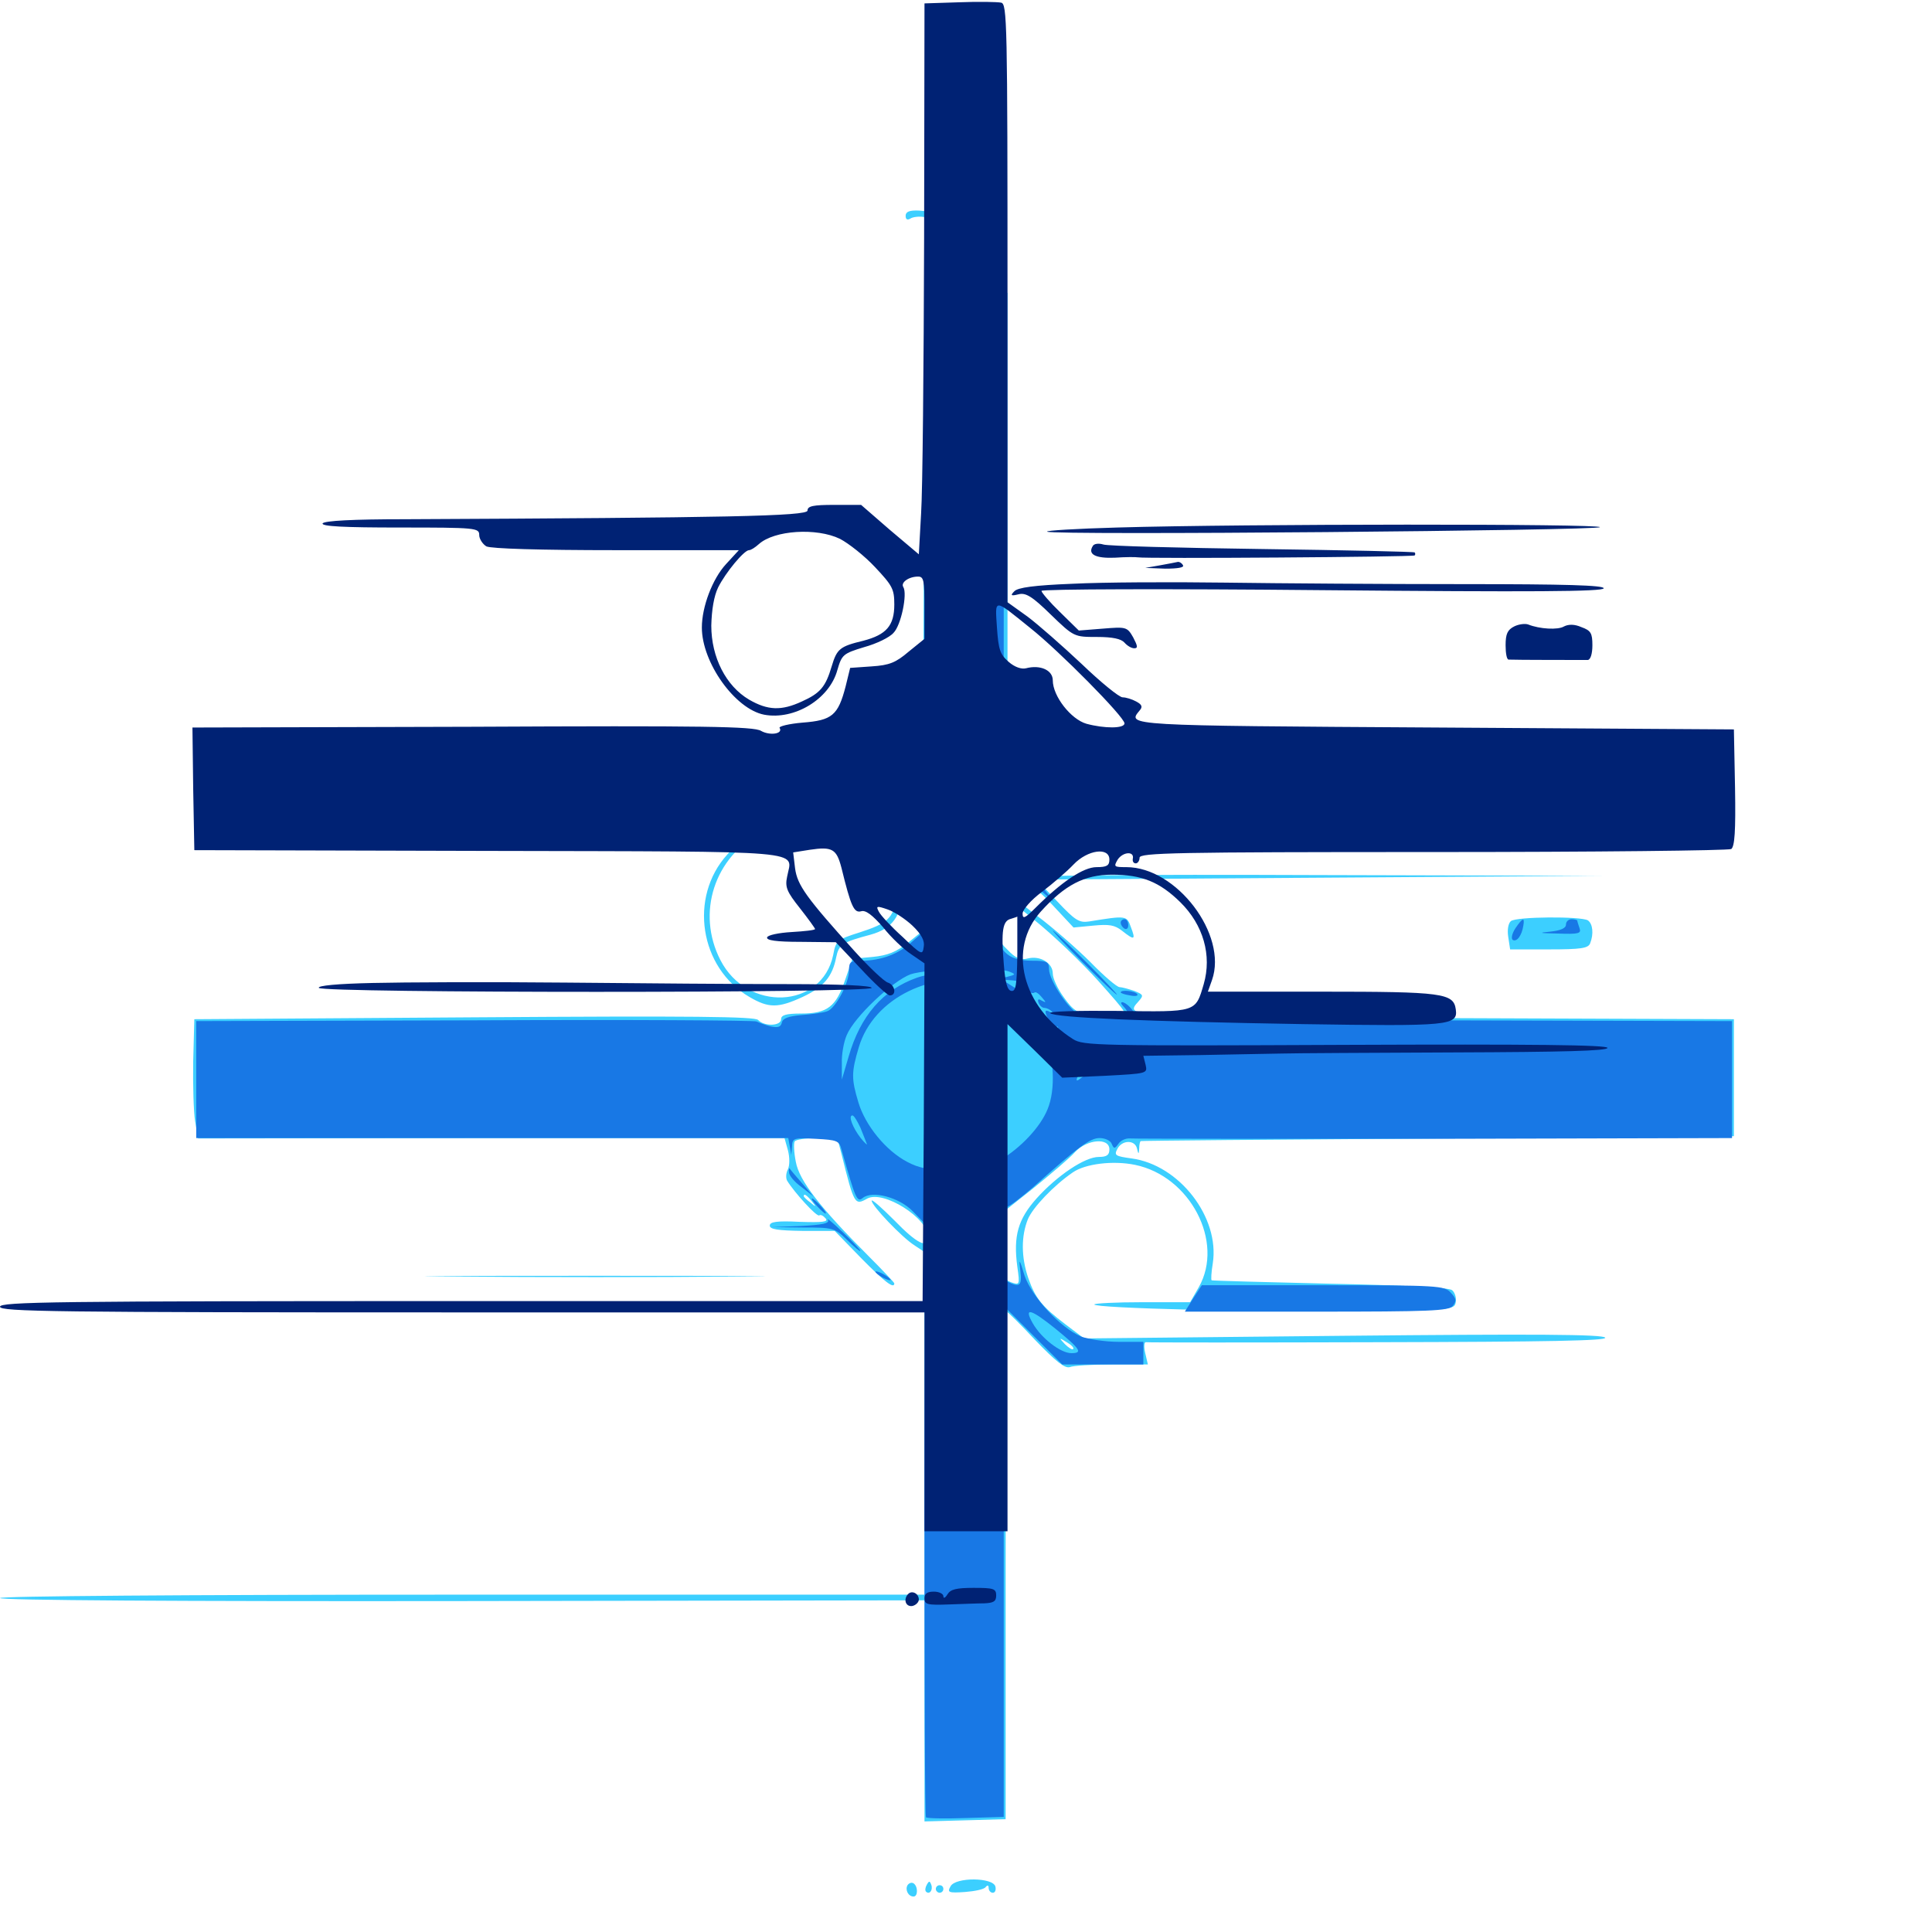 <svg xmlns="http://www.w3.org/2000/svg" viewBox="0 -1000 1000 1000">
	<path fill="#3ccfff" d="M495.508 -891.992C493.164 -889.844 493.945 -887.5 497.07 -887.5C498.633 -887.5 500 -888.867 500 -890.43C500 -893.555 497.656 -894.336 495.508 -891.992ZM509.766 -890.625C509.766 -888.867 510.742 -887.5 511.719 -887.5C512.891 -887.5 513.672 -888.281 513.672 -889.258C513.672 -890.43 512.891 -891.797 511.719 -892.383C510.742 -892.969 509.766 -892.188 509.766 -890.625ZM468.75 -888.281C468.75 -886.328 469.727 -885.938 471.289 -886.914C472.461 -887.695 475.586 -888.086 478.125 -887.695C480.469 -887.5 482.422 -888.086 482.422 -889.062C482.422 -890.039 479.297 -890.82 475.586 -891.016C470.703 -891.211 468.75 -890.43 468.75 -888.281ZM484.375 -889.453C484.375 -888.477 486.133 -887.5 488.281 -887.5C490.43 -887.5 492.188 -888.477 492.188 -889.453C492.188 -890.625 490.43 -891.406 488.281 -891.406C486.133 -891.406 484.375 -890.625 484.375 -889.453ZM501.953 -889.453C501.953 -888.477 503.32 -887.5 504.883 -887.5C506.445 -887.5 507.812 -888.477 507.812 -889.453C507.812 -890.625 506.445 -891.406 504.883 -891.406C503.32 -891.406 501.953 -890.625 501.953 -889.453ZM478.125 -704.688L477.539 -560.938L461.523 -574.805L445.312 -588.672H431.641C420.898 -588.672 417.969 -588.086 417.969 -585.742C417.969 -583.398 406.055 -582.812 335.547 -581.836C290.039 -581.445 233.594 -580.273 209.961 -579.297L166.992 -577.734L207.227 -577.344L247.656 -576.953L248.828 -572.266C249.414 -569.727 251.953 -567.188 254.297 -566.406C256.836 -565.82 286.719 -565.234 321.094 -565.234H383.203L376.367 -557.617C356.445 -535.547 362.109 -499.023 387.891 -483.984C397.852 -478.125 402.734 -478.125 415.43 -483.984C426.367 -489.062 430.859 -494.531 432.812 -504.492C434.18 -511.133 435.938 -512.305 450.586 -516.211C461.914 -519.336 466.797 -525.977 466.797 -538.867C466.797 -547.656 467.383 -549.219 471.484 -551.172C474.023 -552.344 476.758 -552.734 477.344 -552.148C477.93 -551.367 478.516 -543.75 478.516 -534.961V-518.945L470.312 -512.305C463.867 -507.227 459.57 -505.469 451.562 -504.688L441.211 -503.711L437.5 -492.969C432.812 -478.906 428.125 -475.391 414.844 -475.391C406.836 -475.391 404.297 -474.609 404.297 -472.461C404.297 -468.945 395.703 -468.555 392.383 -472.07C390.625 -473.828 359.766 -474.219 245.312 -473.438L100.586 -472.461L100 -450.586C99.805 -438.477 100.195 -424.609 100.977 -419.727L102.539 -410.742L254.297 -410.938H406.055L407.812 -404.688C408.789 -400.977 408.789 -396.875 407.812 -394.727C406.836 -392.969 406.641 -390.234 407.422 -388.867C411.133 -382.812 422.656 -370.117 424.023 -370.898C424.805 -371.484 426.172 -370.703 427.344 -369.336C428.906 -367.578 425.977 -367.188 413.867 -367.578C401.953 -368.164 398.438 -367.578 398.438 -365.625C398.438 -363.672 402.734 -363.086 415.234 -362.891H432.031L445.703 -348.828C457.812 -336.523 462.891 -332.617 462.891 -335.742C462.891 -336.133 456.836 -342.578 449.609 -349.805C424.609 -374.805 413.672 -388.867 411.914 -398.633C410.938 -403.516 410.742 -408.203 411.328 -409.18C411.914 -410.156 416.992 -410.938 422.852 -410.938H433.398L435.547 -402.734C442.188 -376.172 442.383 -375.977 449.023 -379.688C457.422 -383.984 480.273 -369.531 480.469 -359.766C480.469 -353.32 474.609 -356.25 462.891 -368.359C456.445 -374.805 451.172 -379.492 451.172 -378.516C451.172 -375.977 466.797 -359.57 473.242 -355.469L478.516 -351.953V-263.281V-174.609H239.258C92.188 -174.609 0 -173.828 0 -172.852C0 -171.68 91.797 -171.094 239.258 -171.289L478.516 -171.68V-114.453V-57.227L499.609 -57.812L520.508 -58.398V-189.844C520.508 -261.914 520.898 -321.094 521.094 -321.094C521.484 -321.094 528.32 -314.453 536.133 -306.055C546.484 -295.312 551.172 -291.602 553.711 -292.383C555.469 -293.164 565.234 -293.75 575.586 -293.75H594.141L592.773 -299.609C591.992 -302.93 592.188 -305.469 593.164 -305.273C593.945 -305.078 648.242 -305.078 713.477 -305.273C801.562 -305.469 831.836 -306.055 830.859 -307.617C829.883 -309.375 794.727 -309.57 695.312 -308.594L561.133 -307.227L551.562 -314.453C539.258 -323.828 535.938 -327.93 532.227 -338.477C528.516 -349.414 528.516 -360.156 532.031 -368.945C534.57 -375 545.312 -386.328 555.273 -393.164C561.719 -397.656 576.172 -399.414 587.5 -397.07C616.016 -391.211 633.789 -357.227 620.508 -333.789L616.016 -325.977H591.211C577.539 -325.977 566.406 -325.391 566.406 -324.805C566.406 -322.852 651.953 -320.703 705.078 -321.484C751.953 -322.07 752.93 -322.07 753.516 -326.172C753.906 -328.32 752.93 -331.25 751.562 -332.227C750 -333.594 726.758 -334.766 688.477 -335.547C655.273 -336.328 627.539 -337.109 627.148 -337.305C626.758 -337.5 626.953 -341.406 627.734 -346.094C631.445 -369.922 610.352 -397.07 585.742 -400.391C577.344 -401.562 576.562 -401.953 578.32 -405.273C580.664 -409.961 587.305 -410.156 588.477 -405.664C589.258 -402.344 589.453 -402.344 589.648 -405.664C589.648 -407.422 590.039 -409.18 590.43 -409.375C590.625 -409.57 659.766 -410.156 744.141 -410.742L897.461 -411.914V-442.188V-472.461L743.359 -473.047C582.031 -473.438 581.836 -473.438 589.258 -481.641C591.992 -484.766 591.992 -485.156 587.109 -487.109C584.18 -488.086 580.664 -489.062 579.492 -489.062C578.125 -489.062 571.289 -494.922 564.453 -501.953C557.422 -508.984 544.922 -519.922 536.523 -526.172L521.484 -537.695V-693.164V-848.438H500H478.516ZM453.125 -570.312C453.125 -569.141 455.078 -566.406 457.422 -563.867C465.625 -555.078 459.57 -559.57 450.195 -569.336C441.602 -578.125 441.211 -578.711 446.68 -575.586C450.195 -573.633 453.125 -571.289 453.125 -570.312ZM435.156 -571.289C439.062 -569.336 447.461 -562.109 453.906 -555.664C465.039 -543.945 465.234 -543.359 464.062 -535.352C462.305 -524.805 459.57 -522.07 444.922 -517.383C433.203 -513.672 432.617 -513.086 431.25 -505.664C425.391 -477.734 386.719 -475.977 372.852 -503.125C360.352 -527.539 369.727 -556.445 394.336 -569.336C407.227 -576.367 423.828 -577.148 435.156 -571.289ZM462.891 -564.258C466.602 -560.547 469.141 -557.422 468.555 -557.422C467.969 -557.422 464.648 -560.547 460.938 -564.258C457.227 -567.969 454.688 -571.094 455.273 -571.094C455.859 -571.094 459.18 -567.969 462.891 -564.258ZM535.352 -523.828C544.922 -516.211 559.766 -501.953 568.555 -492.188C584.18 -474.609 584.375 -474.414 578.906 -473.828C575.977 -473.438 569.727 -473.633 565.039 -474.414C558.008 -475.391 555.469 -476.953 550.781 -483.594C547.461 -488.086 544.922 -493.555 544.922 -496.094C544.922 -501.562 538.477 -505.469 532.031 -503.906C528.32 -502.93 525.781 -503.906 521.484 -508.398C516.211 -513.477 515.625 -515.43 515.625 -525.977C515.625 -532.617 516.211 -537.891 516.797 -537.891C517.578 -537.891 525.977 -531.641 535.352 -523.828ZM574.219 -405.078C574.219 -402.148 572.852 -401.172 568.75 -401.172C561.523 -401.172 547.266 -391.602 536.523 -379.688C526.953 -368.945 524.414 -360.352 526.562 -344.336C527.93 -334.766 527.734 -334.766 523.242 -336.328C518.945 -338.086 518.555 -339.258 518.164 -354.688L517.578 -371.289L534.57 -384.766C543.75 -392.188 553.711 -400.586 556.445 -403.711C562.695 -410.352 574.219 -411.328 574.219 -405.078ZM420.117 -378.32C422.656 -375.195 422.461 -375 419.531 -377.539C417.578 -378.906 416.016 -380.469 416.016 -380.859C416.016 -382.422 417.578 -381.445 420.117 -378.32ZM555.469 -301.758C555.078 -301.172 553.125 -302.344 551.172 -304.297C548.047 -307.617 548.047 -307.812 552.148 -305.273C554.492 -303.906 556.055 -302.344 555.469 -301.758ZM613.867 -575.586C574.414 -575.781 606.25 -575.977 684.57 -575.977C763.086 -575.977 795.312 -575.781 756.445 -575.586C717.578 -575.195 653.516 -575.195 613.867 -575.586ZM566.406 -565.234C566.406 -561.914 571.68 -560.742 579.688 -562.5L586.914 -563.867L581.055 -565.234C572.07 -567.383 566.406 -567.383 566.406 -565.234ZM587.891 -565.43C587.891 -566.602 588.867 -566.797 590.039 -566.016C591.211 -565.43 617.383 -564.844 648.047 -564.648H704.102L647.461 -563.281C616.406 -562.5 590.234 -562.109 589.453 -562.695C588.477 -563.086 587.891 -564.453 587.891 -565.43ZM708.203 -563.086C707.227 -564.648 724.609 -563.672 726.367 -562.109C726.758 -561.719 723.242 -561.328 718.164 -561.328C713.281 -561.328 708.789 -562.109 708.203 -563.086ZM529.297 -545.703C526.758 -544.141 526.953 -543.75 529.883 -543.75C532.031 -543.75 538.477 -538.281 544.531 -531.836L555.664 -519.922L565.82 -520.898C574.023 -521.68 576.953 -521.289 580.859 -518.164C587.305 -513.086 587.891 -513.477 585.352 -520.117C583.203 -526.172 583.008 -526.172 563.672 -523.047C558.594 -522.266 556.445 -523.633 547.266 -533.398L536.523 -544.727L682.812 -545.703L829.102 -546.68L680.664 -547.07C587.305 -547.461 531.055 -546.875 529.297 -545.703ZM782.031 -523.242C780.664 -522.07 780.078 -518.75 780.664 -515.039L781.641 -508.594H801.758C818.359 -508.594 822.07 -509.18 823.047 -511.719C825 -516.602 824.414 -521.875 821.875 -523.633C818.164 -525.781 784.961 -525.586 782.031 -523.242ZM800.391 -513.086C802.148 -513.672 800.195 -514.062 795.898 -513.867C791.602 -513.867 790.039 -513.477 792.578 -513.086C794.922 -512.695 798.438 -512.695 800.391 -513.086ZM236.914 -339.258C197.461 -339.453 229.297 -339.648 307.617 -339.648C386.133 -339.648 418.359 -339.453 379.492 -339.258C340.625 -338.867 276.562 -338.867 236.914 -339.258ZM491.992 -23.633C490.234 -20.508 490.82 -20.117 499.414 -20.703C504.492 -21.094 509.375 -22.07 510.156 -23.242C511.133 -24.414 511.719 -24.219 511.719 -22.852C511.719 -21.484 512.695 -20.312 513.867 -20.312C515.039 -20.312 515.625 -21.68 515.234 -23.438C514.258 -28.32 494.531 -28.516 491.992 -23.633ZM469.727 -24.219C468.359 -21.875 470.117 -18.359 472.852 -18.359C475.195 -18.359 475.195 -23.633 472.852 -25.195C471.875 -25.781 470.508 -25.391 469.727 -24.219ZM479.688 -24.414C478.906 -23.047 478.711 -21.484 479.297 -20.898C481.055 -19.141 483.008 -21.68 482.031 -24.414C481.25 -26.562 480.859 -26.562 479.688 -24.414ZM484.375 -22.266C484.375 -21.289 485.352 -20.312 486.328 -20.312C487.5 -20.312 488.281 -21.289 488.281 -22.266C488.281 -23.438 487.5 -24.219 486.328 -24.219C485.352 -24.219 484.375 -23.438 484.375 -22.266Z"/>
	<path fill="#1878e5" d="M478.516 -704.883C478.516 -625.977 477.93 -561.328 476.953 -561.328C475.391 -561.328 450.977 -582.227 449.023 -585.156C448.242 -586.133 441.406 -587.5 433.789 -588.086C420.703 -589.062 419.531 -588.867 418.555 -584.961C417.578 -580.859 417.383 -580.859 334.961 -580.859C246.094 -580.859 244.922 -580.664 250 -571.289C251.953 -567.188 253.32 -567.188 320.312 -567.188C385.547 -567.188 388.672 -567.383 395.312 -571.094C400.195 -574.023 405.664 -575.195 415.625 -575.391C432.227 -575.781 441.797 -570.898 457.227 -554.102C462.695 -547.852 466.797 -544.141 466.211 -546.094C465.43 -548.242 466.797 -550 470.898 -551.562C474.023 -552.93 476.953 -553.711 477.539 -553.32C477.93 -552.93 478.516 -544.922 478.711 -535.742L479.297 -518.945L472.461 -512.891C465.43 -506.25 456.055 -502.734 445.898 -502.734C440.234 -502.734 439.453 -502.148 439.453 -497.852C439.453 -491.016 432.422 -477.93 428.125 -476.562C425.977 -475.781 420.117 -475 414.844 -474.609C408.008 -474.023 405.078 -472.852 404.688 -470.703C404.102 -468.359 402.734 -467.969 398.828 -468.75C395.898 -469.531 392.773 -470.703 391.602 -471.289C390.625 -471.875 324.805 -472.266 245.703 -471.875L101.562 -471.484V-441.211V-410.938H254.688H408.008L408.789 -406.641L409.57 -402.148L409.961 -406.641C410.156 -410.938 410.742 -411.133 422.266 -410.547C433.203 -409.961 434.375 -409.57 435.547 -405.078C442.773 -379.492 443.555 -377.539 446.484 -379.883C451.367 -383.984 465.43 -380.273 472.461 -373.047L478.906 -366.406L478.516 -213.281C478.516 -129.102 478.711 -59.766 479.297 -59.375C479.688 -58.789 489.062 -58.594 499.805 -58.984L519.531 -59.57V-191.797V-324.023L534.766 -308.789L549.805 -293.75H570.898H591.797V-299.609V-305.469H579.102C572.07 -305.469 563.281 -306.836 559.57 -308.203C548.828 -312.695 533.984 -328.906 530.273 -339.844C527.539 -348.828 527.344 -348.828 528.125 -342.188C529.102 -334.375 527.734 -333.398 521.289 -336.719C517.969 -338.477 517.578 -341.016 517.578 -356.445C517.578 -371.289 518.164 -374.219 521.094 -375.195C522.852 -375.781 528.906 -380.469 534.57 -385.352C558.398 -406.641 564.258 -410.938 569.141 -410.938C572.07 -410.938 574.805 -409.57 575.391 -408.008C576.562 -405.273 576.953 -405.273 578.906 -408.008C580.078 -409.766 582.812 -410.938 584.961 -410.742C587.109 -410.547 658.008 -410.547 742.773 -410.547L896.484 -410.938V-441.211V-471.484L742.188 -471.875C641.211 -472.266 587.695 -473.047 587.5 -474.414C587.109 -476.953 582.812 -481.25 580.859 -481.25C579.883 -481.25 580.273 -480.273 581.641 -478.906C583.008 -477.539 583.984 -475.781 583.984 -475C583.984 -473.242 565.625 -472.852 559.18 -474.609C554.102 -475.977 542.969 -492.383 542.969 -498.438C542.969 -502.148 541.797 -502.734 534.375 -502.734C521.094 -502.734 516.211 -507.812 514.453 -523.633C513.281 -534.375 513.672 -536.914 516.406 -538.867C519.336 -541.016 519.531 -554.883 519.531 -694.922V-848.438H499.023H478.516ZM446.289 -579.883C452.344 -576.172 470.703 -559.18 470.703 -557.422C470.703 -556.641 469.336 -555.273 467.578 -554.688C465.234 -553.711 460.352 -557.227 451.367 -565.82C441.016 -575.781 436.719 -578.711 430.078 -579.883C425.586 -580.664 421.875 -581.836 421.875 -582.617C421.875 -584.961 441.797 -582.812 446.289 -579.883ZM522.461 -497.07C525.977 -495.703 525.781 -495.508 521.094 -494.336C518.164 -493.555 513.672 -493.75 510.742 -494.922C503.125 -497.852 484.18 -497.266 474.609 -493.945C457.031 -487.695 445.312 -474.219 439.258 -453.125L435.742 -441.211V-449.609C435.547 -454.102 436.719 -460.742 438.281 -464.258C442.188 -473.633 461.914 -492.188 471.289 -495.703C480.078 -498.633 515.625 -499.805 522.461 -497.07ZM512.305 -490.82C522.461 -488.086 534.766 -476.562 540.234 -464.648C545.703 -453.32 546.484 -435.938 542.188 -425.781C538.477 -416.602 528.32 -405.859 517.773 -399.609C509.961 -395.117 506.641 -394.336 493.164 -394.336C480.859 -394.336 475.781 -395.312 469.531 -398.633C458.398 -404.492 447.852 -417.578 444.336 -429.297C440.625 -441.602 440.625 -444.922 444.531 -458.008C452.148 -483.594 483.398 -498.828 512.305 -490.82ZM528.125 -490.625C527.148 -489.062 534.18 -484.766 535.547 -486.328C536.133 -486.719 537.695 -485.742 539.258 -483.789C541.602 -481.055 541.602 -480.859 539.258 -482.031C537.5 -483.203 536.914 -482.812 537.5 -481.055C538.086 -479.492 539.453 -478.32 540.625 -478.32C541.602 -478.32 543.359 -477.539 544.336 -476.562C545.312 -475.586 544.922 -475.391 543.555 -476.172C540.43 -477.93 540.43 -476.367 543.164 -471.289C544.141 -469.141 545.898 -467.969 546.875 -468.555C547.656 -469.141 548.047 -467.773 547.461 -465.43C546.484 -462.109 545.703 -462.695 541.602 -469.922C535.547 -480.469 531.836 -484.766 524.414 -489.258L518.555 -492.969L523.828 -492.578C526.758 -492.383 528.711 -491.406 528.125 -490.625ZM564.453 -444.727C562.891 -444.141 560.352 -442.773 558.984 -441.602C557.227 -440.234 556.836 -440.43 557.812 -442.969C558.398 -444.727 560.938 -446.094 563.281 -445.898C566.016 -445.898 566.406 -445.508 564.453 -444.727ZM628.32 -439.844C628.906 -441.211 628.711 -442.969 628.125 -443.555C627.539 -444.336 626.953 -443.164 627.148 -441.016C627.148 -438.867 627.734 -438.281 628.32 -439.844ZM597.656 -440.625C597.656 -441.406 596.289 -442.188 594.727 -442.188C593.164 -442.188 591.797 -441.406 591.797 -440.625C591.797 -439.648 593.164 -438.867 594.727 -438.867C596.289 -438.867 597.656 -439.648 597.656 -440.625ZM445.312 -416.406C446.68 -412.891 448.242 -409.18 448.633 -408.008C449.219 -407.031 447.656 -408.203 445.508 -410.938C441.406 -416.211 438.867 -422.656 441.211 -422.656C441.992 -422.656 443.75 -419.727 445.312 -416.406ZM513.086 -392.188C513.867 -392.773 512.695 -393.359 510.547 -393.164C508.398 -393.164 507.812 -392.578 509.375 -391.992C510.742 -391.406 512.5 -391.602 513.086 -392.188ZM502.539 -390.039C503.711 -390.625 502.734 -391.016 500 -391.016C497.266 -391.016 496.289 -390.625 497.656 -390.039C498.828 -389.648 501.172 -389.648 502.539 -390.039ZM546.484 -312.109C559.375 -301.562 560.547 -299.609 554.492 -299.609C549.023 -299.609 539.062 -307.227 534.57 -315.039C529.688 -323.633 533.398 -322.656 546.484 -312.109ZM581.445 -300.195C585.547 -300.586 582.812 -300.977 575.195 -300.977C567.773 -300.977 564.453 -300.586 567.773 -300.195C571.289 -299.805 577.539 -299.805 581.445 -300.195ZM531.445 -545.312C531.836 -544.922 535.352 -542.188 538.867 -538.867L545.703 -533.008L540.82 -539.258C538.281 -542.773 534.961 -545.508 533.398 -545.508C531.836 -545.703 531.055 -545.508 531.445 -545.312ZM580.078 -522.461C580.078 -521.289 581.055 -519.922 582.031 -519.336C583.203 -518.75 583.984 -519.531 583.984 -521.094C583.984 -522.852 583.203 -524.219 582.031 -524.219C581.055 -524.219 580.078 -523.438 580.078 -522.461ZM784.375 -519.531C782.617 -516.797 782.031 -514.258 783.008 -513.477C785.156 -512.305 787.695 -515.82 788.477 -520.898C789.258 -525.391 788.086 -525 784.375 -519.531ZM810.547 -521.484C810.547 -519.531 807.812 -518.359 802.344 -517.773C795.898 -517.188 796.68 -516.992 806.445 -516.797C816.992 -516.406 818.555 -516.797 817.578 -519.531C816.992 -521.289 816.406 -523.047 816.406 -523.438C816.406 -523.828 815.039 -524.219 813.477 -524.219C811.914 -524.219 810.547 -523.047 810.547 -521.484ZM560.547 -501.758C569.727 -492.578 577.539 -485.156 578.125 -485.156C578.516 -485.156 571.68 -492.578 562.5 -501.758C553.32 -510.938 545.508 -518.359 544.922 -518.359C544.531 -518.359 551.367 -510.938 560.547 -501.758ZM580.078 -486.328C580.078 -487.891 587.695 -487.109 588.672 -485.352C589.258 -484.57 587.5 -484.18 584.961 -484.766C582.227 -485.156 580.078 -485.938 580.078 -486.328ZM408.398 -393.164C408.398 -391.602 411.133 -388.281 414.648 -385.742L420.898 -380.859L415.039 -387.695C411.914 -391.211 408.984 -394.727 408.789 -395.117C408.398 -395.508 408.203 -394.727 408.398 -393.164ZM422.852 -375.781C424.805 -373.633 426.758 -371.875 427.344 -371.875C427.93 -371.875 426.758 -373.633 424.805 -375.781C422.852 -377.93 420.898 -379.688 420.312 -379.688C419.727 -379.688 420.898 -377.93 422.852 -375.781ZM428.516 -368.555C429.492 -366.797 425.781 -366.016 414.648 -365.43L399.414 -364.844L415.625 -364.648C431.25 -364.648 432.031 -364.453 438.672 -358.008C442.188 -354.492 445.312 -351.953 445.312 -352.539C445.312 -353.125 441.211 -357.422 436.328 -362.109C431.25 -366.992 427.734 -369.922 428.516 -368.555ZM453.125 -341.797C453.125 -341.211 454.883 -339.844 457.031 -338.672C459.18 -337.5 460.938 -337.109 460.938 -337.5C460.938 -338.086 459.18 -339.453 457.031 -340.625C454.883 -341.797 453.125 -342.188 453.125 -341.797ZM617.578 -327.93L613.281 -321.094H681.445C740.039 -321.094 749.805 -321.484 751.953 -324.023C753.906 -326.562 753.906 -327.734 750.977 -330.859C747.656 -334.57 744.727 -334.766 684.766 -334.766H622.07Z"/>
	<path fill="#002274" d="M467.969 -1040.039C466.406 -1036.133 468.945 -1035.742 491.797 -1035.742C512.305 -1035.742 513.672 -1035.938 513.672 -1039.648C513.672 -1043.164 512.5 -1043.359 491.211 -1042.969C475.781 -1042.578 468.555 -1041.602 467.969 -1040.039ZM496.68 -998.828L478.516 -998.242L478.32 -876.758C478.125 -809.961 477.539 -745.703 476.758 -734.18L475.586 -713.086L460.547 -725.781L445.703 -738.672H431.836C420.898 -738.672 417.969 -738.086 417.969 -735.742C417.969 -732.812 375.977 -732.031 209.57 -731.25C182.812 -731.25 167.969 -730.469 166.992 -729.102C166.211 -727.539 178.32 -726.953 206.836 -726.953C246.484 -726.953 248.047 -726.758 248.047 -723.047C248.047 -721.094 249.805 -718.359 251.758 -717.188C254.297 -716.016 279.102 -715.234 318.945 -715.234H382.422L375.781 -708.008C368.75 -700.391 363.281 -685.938 363.281 -675.195C363.281 -657.031 380.469 -633.008 395.508 -630.078C411.133 -627.148 429.297 -638.086 433.398 -653.125C435.742 -661.133 436.328 -661.719 447.266 -665.039C453.711 -666.797 460.547 -670.117 462.5 -672.461C466.406 -676.367 469.727 -692.578 467.578 -696.094C466.016 -698.438 470.312 -701.562 475.195 -701.562C478.125 -701.562 478.516 -699.609 478.516 -685.547V-669.336L470.312 -662.695C463.672 -657.031 460.352 -655.664 451.172 -655.078L440.039 -654.297L437.695 -644.727C433.789 -629.688 430.664 -627.148 415.43 -625.977C408.398 -625.391 402.93 -624.023 403.516 -623.242C405.469 -620.117 398.438 -619.141 393.945 -621.68C390.43 -624.023 364.062 -624.414 244.531 -623.828L99.609 -623.438L100 -591.602L100.586 -559.961L252.734 -559.57C421.68 -559.18 409.961 -560.156 407.422 -546.289C406.25 -540.82 407.227 -538.477 414.062 -529.883C418.359 -524.414 421.875 -519.531 421.875 -519.141C421.875 -518.555 416.406 -517.969 409.766 -517.578C403.125 -517.188 397.461 -516.016 397.07 -514.844C396.484 -513.281 401.758 -512.5 414.453 -512.5L432.617 -512.305L445.508 -498.633C452.539 -491.016 459.375 -484.766 460.547 -484.766C464.258 -484.766 463.281 -490.234 459.57 -491.406C457.617 -491.992 449.805 -499.414 442.383 -507.617C417.383 -535.352 412.695 -541.797 411.523 -550.586L410.547 -558.789L419.141 -560.156C430.859 -561.914 433.008 -560.547 435.547 -550.781C440.43 -530.859 441.992 -527.344 445.703 -528.32C448.047 -529.102 451.562 -526.367 457.031 -520.117C461.133 -514.844 467.773 -508.594 471.68 -506.055L478.516 -501.367L478.125 -413.867L477.539 -326.562H238.867C27.344 -326.562 0 -326.172 0 -323.633C0 -321.094 27.344 -320.703 239.258 -320.703H478.516V-264.062V-207.422H500H521.484V-338.672V-469.922L535.742 -456.055L549.805 -442.188L571.875 -443.164C593.945 -444.336 593.945 -444.336 592.969 -448.828L591.797 -453.516L621.484 -453.906C637.891 -454.297 656.641 -454.492 663.086 -454.688C669.531 -454.883 710.156 -455.078 753.516 -455.273C808.594 -455.469 832.031 -456.055 832.031 -457.617C832.031 -459.18 793.164 -459.57 696.484 -459.18C568.164 -458.594 560.742 -458.789 555.469 -462.109C528.906 -478.906 521.484 -508.984 538.672 -528.125C551.172 -541.992 561.328 -547.266 575.586 -547.266C591.016 -547.266 600.195 -543.555 610.938 -533.008C622.852 -521.289 627.344 -505.469 623.047 -490.625C618.75 -475.977 619.531 -476.172 578.711 -476.758C558.398 -476.953 542.773 -476.562 543.555 -475.586C546.094 -473.242 593.164 -471.289 674.219 -469.922C750.391 -468.75 754.688 -469.141 753.516 -477.539C752.344 -485.938 746.875 -486.719 684.18 -486.719H625.195L627.344 -492.773C635.547 -516.211 608.984 -551.172 583.008 -551.172C576.562 -551.172 576.367 -551.367 578.516 -555.078C581.25 -559.18 587.305 -559.57 586.328 -555.469C586.133 -554.102 586.719 -553.125 587.891 -553.125C588.867 -553.125 589.844 -554.492 589.844 -556.055C589.844 -558.594 608.008 -558.984 741.797 -558.984C825.195 -558.984 894.727 -559.766 896.094 -560.547C897.852 -561.914 898.438 -569.531 898.047 -592.383L897.461 -622.461L743.164 -623.438C581.836 -624.414 583.398 -624.414 589.844 -632.227C591.602 -634.18 591.016 -635.352 588.086 -636.914C585.938 -638.086 582.812 -639.062 581.055 -639.062C579.297 -639.062 569.727 -646.875 559.961 -656.25C550 -665.625 537.305 -676.758 531.836 -680.859L521.484 -688.281V-843.164C521.484 -989.062 521.289 -998.047 518.164 -998.633C516.211 -999.023 506.445 -999.219 496.68 -998.828ZM434.766 -721.094C439.258 -718.75 447.461 -712.305 452.93 -706.445C461.914 -696.875 462.891 -695.117 462.891 -687.109C462.891 -676.172 458.789 -671.484 446.875 -668.359C434.766 -665.43 433.203 -664.258 430.469 -655.078C427.344 -644.531 424.609 -641.211 415.039 -636.914C404.492 -632.031 397.461 -632.227 387.695 -637.891C375.781 -644.922 368.164 -659.766 368.164 -676.172C368.359 -684.375 369.531 -691.406 371.68 -695.898C375.586 -703.711 385.156 -715.234 387.695 -715.234C388.672 -715.234 390.82 -716.602 392.773 -718.359C400.781 -725.586 422.656 -726.953 434.766 -721.094ZM533.203 -675C548.242 -663.086 582.031 -628.906 582.031 -625.586C582.031 -622.852 571.68 -622.852 562.305 -625.391C554.297 -627.734 544.922 -639.648 544.922 -647.852C544.922 -653.125 538.477 -656.055 531.055 -654.102C528.711 -653.516 525.195 -654.688 522.07 -657.422C517.578 -661.328 516.797 -663.867 516.016 -675.195C515.039 -690.43 514.062 -690.43 533.203 -675ZM574.219 -555.078C574.219 -551.953 572.852 -551.172 567.578 -551.172C560.742 -551.172 549.414 -543.555 535.742 -529.883C530.469 -524.609 529.297 -524.219 529.297 -527.148C529.297 -529.102 533.594 -534.18 539.453 -538.477C545.117 -542.773 552.344 -549.023 555.664 -552.539C562.891 -560.156 574.219 -561.719 574.219 -555.078ZM472.266 -520.898C476.953 -516.406 478.711 -513.086 478.125 -509.961C477.539 -505.469 476.953 -505.664 467.188 -515.039C461.328 -520.312 455.859 -526.172 454.883 -528.125C453.32 -531.055 453.711 -531.25 459.375 -529.297C462.891 -528.125 468.75 -524.219 472.266 -520.898ZM526.562 -506.25C526.367 -489.844 525.781 -486.719 523.438 -487.109C521.289 -487.5 520.312 -491.406 519.531 -501.367C518.164 -518.164 518.945 -523.438 523.242 -524.414C525 -525 526.367 -525.391 526.562 -525.586ZM578.125 -726.953C557.227 -726.367 541.016 -725.391 541.992 -724.805C545.117 -722.852 828.125 -725.391 828.125 -727.148C828.125 -728.906 644.727 -728.906 578.125 -726.953ZM565.625 -717.383C562.891 -713.086 566.992 -710.938 576.953 -711.328C582.422 -711.719 587.891 -711.719 588.867 -711.523C592.773 -710.742 731.445 -711.719 732.227 -712.5C732.617 -712.891 732.617 -713.672 732.227 -714.062C731.836 -714.453 696.289 -715.234 653.32 -715.82C610.352 -716.406 573.242 -717.383 571.094 -718.164C568.555 -718.945 566.211 -718.555 565.625 -717.383ZM600.586 -707.422L592.773 -706.055L603.125 -705.664C609.57 -705.664 613.086 -706.25 612.305 -707.422C611.719 -708.594 610.547 -709.18 609.766 -709.18C608.984 -708.984 604.883 -708.203 600.586 -707.422ZM555.273 -697.852C535.352 -697.07 526.758 -695.898 525 -693.945C522.852 -691.797 523.242 -691.406 527.148 -692.383C530.859 -693.359 534.18 -691.406 543.945 -681.836C555.859 -670.312 556.055 -670.312 567.773 -670.312C575.977 -670.312 580.273 -669.336 582.031 -667.383C583.398 -665.82 585.547 -664.453 587.109 -664.453C589.062 -664.453 588.867 -665.625 586.523 -670.117C583.398 -675.586 582.812 -675.586 570.703 -674.609L558.398 -673.633L548.633 -683.203C543.359 -688.281 539.062 -693.359 539.062 -694.141C539.062 -695.117 604.492 -695.312 684.57 -694.531C793.164 -693.555 830.078 -693.75 830.078 -695.508C830.078 -697.07 810.547 -697.656 757.422 -697.656C717.383 -697.656 661.719 -698.047 633.789 -698.438C605.859 -698.828 570.508 -698.633 555.273 -697.852ZM783.789 -675.781C780.273 -674.023 779.297 -671.875 779.297 -666.016C779.297 -661.914 779.883 -658.594 780.859 -658.594C783.984 -658.398 819.531 -658.398 821.875 -658.398C823.242 -658.594 824.219 -661.523 824.219 -666.016C824.219 -672.266 823.438 -673.633 818.555 -675.391C815.039 -676.953 811.914 -676.953 809.57 -675.781C806.445 -673.828 796.875 -674.414 791.016 -676.758C789.453 -677.344 786.133 -676.953 783.789 -675.781ZM192.773 -491.211C174.805 -490.82 164.258 -489.844 165.039 -488.672C166.797 -485.938 451.172 -485.938 451.172 -488.672C451.172 -489.844 435.352 -490.625 407.812 -490.625C383.789 -490.625 332.227 -491.016 292.969 -491.406C253.711 -491.797 208.594 -491.602 192.773 -491.211ZM490.43 -174.805C489.258 -172.852 488.281 -172.461 488.281 -173.828C488.281 -175 486.133 -176.172 483.398 -176.172C479.883 -176.172 478.516 -175.195 478.516 -172.656C478.516 -169.531 480.078 -169.141 490.82 -169.531C497.461 -169.727 505.859 -170.117 509.375 -170.117C514.258 -170.312 515.625 -171.094 515.625 -174.219C515.625 -177.734 514.258 -178.125 503.906 -178.125C494.922 -178.125 491.992 -177.344 490.43 -174.805ZM470.117 -175C467.383 -172.266 468.75 -168.164 472.266 -168.75C474.023 -169.141 475.586 -170.703 475.586 -172.07C475.586 -175.195 472.07 -176.953 470.117 -175Z"/>
</svg>